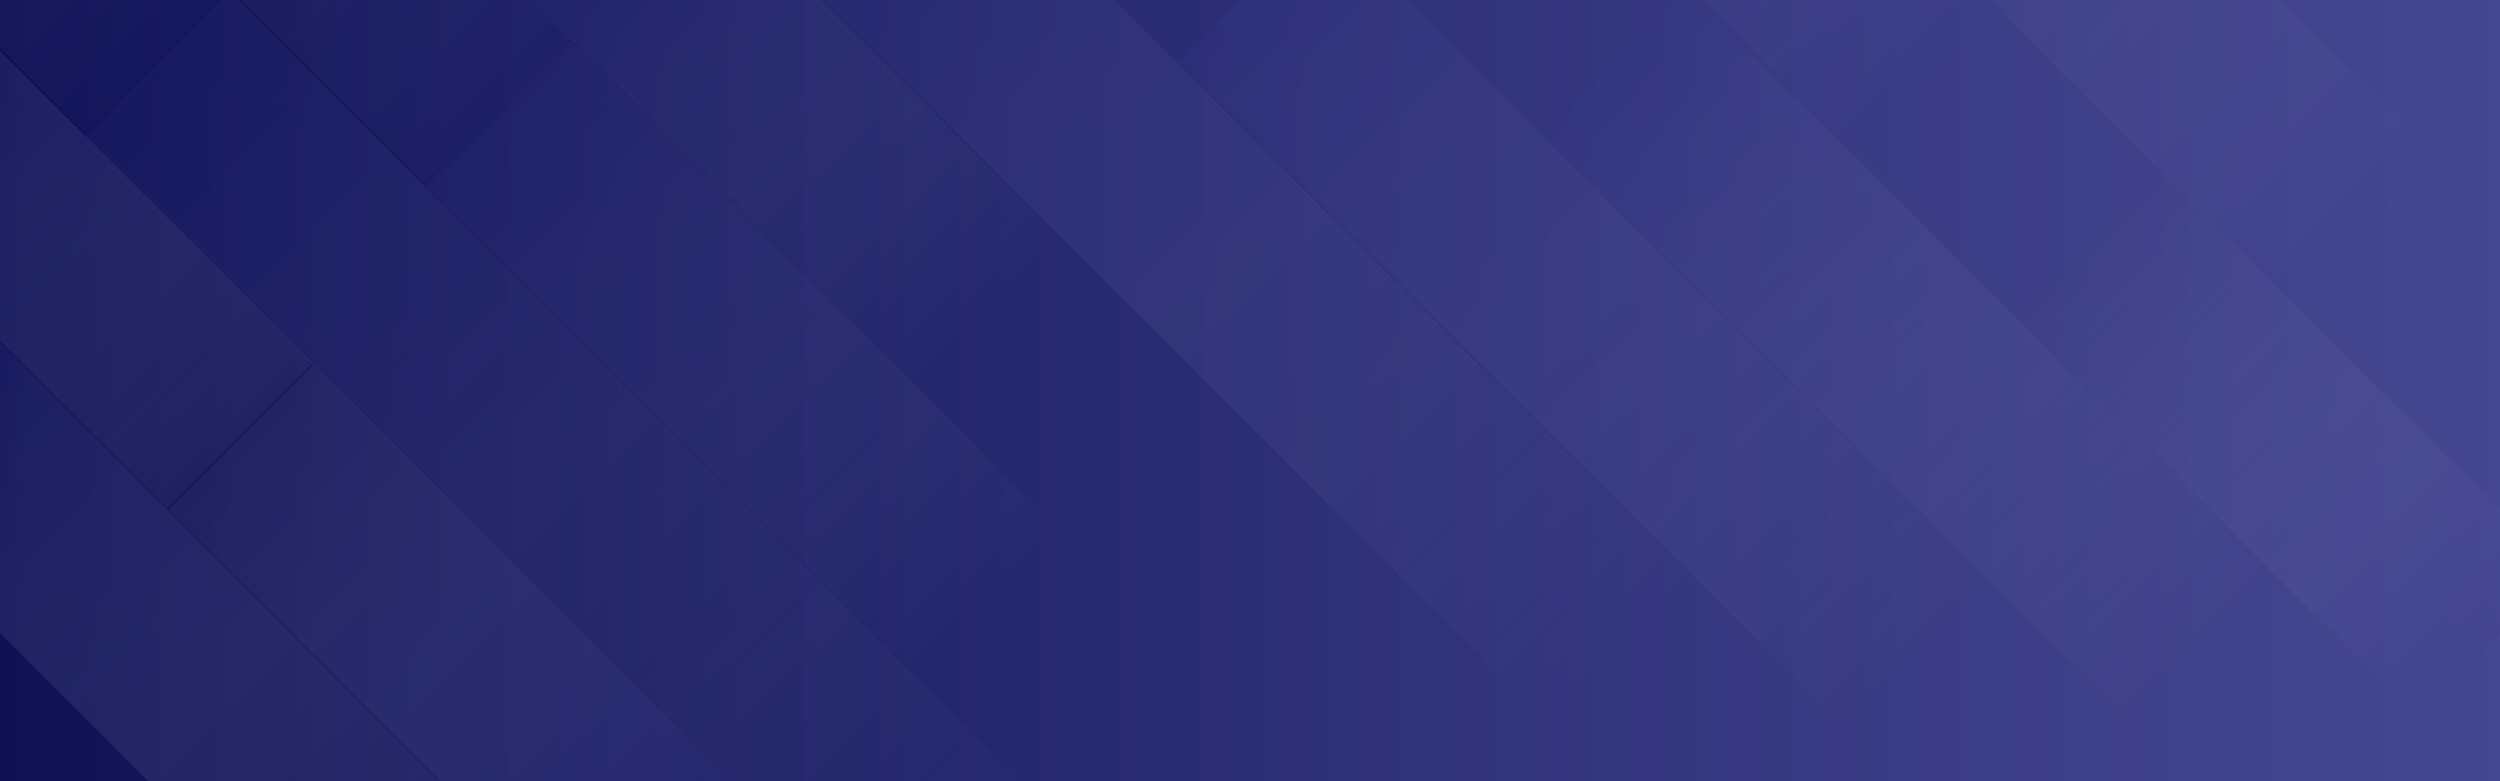 <svg xmlns="http://www.w3.org/2000/svg" xmlns:xlink="http://www.w3.org/1999/xlink" width="1920" height="600" viewBox="0 0 1920 600">
  <rect x="0" y="0" width="1920" height="600" fill="#808080" stroke="none"/>
  <defs>
    <linearGradient id="linear-gradient" x1="1" x2="0" gradientUnits="objectBoundingBox">
      <stop offset="0" stop-color="#373995" stop-opacity="0.8"/>
      <stop offset="1" stop-color="#0e1053"/>
    </linearGradient>
    <clipPath id="clip-path">
      <rect id="Rectangle_161" data-name="Rectangle 161" width="1920" height="600" transform="translate(3012 2812)" fill="#fff" stroke="#707070" stroke-width="1"/>
    </clipPath>
    <linearGradient id="linear-gradient-2" x1="0.5" x2="0.5" y2="1" gradientUnits="objectBoundingBox">
      <stop offset="0" stop-color="#373995" stop-opacity="0.749"/>
      <stop offset="1" stop-color="#fff" stop-opacity="0"/>
    </linearGradient>
    <linearGradient id="linear-gradient-3" x1="0.5" x2="0.5" y2="1" gradientUnits="objectBoundingBox">
      <stop offset="0" stop-color="#373995"/>
      <stop offset="1" stop-color="#fff" stop-opacity="0.251"/>
    </linearGradient>
    <linearGradient id="linear-gradient-6" x1="0.5" y1="1" x2="0.5" gradientUnits="objectBoundingBox">
      <stop offset="0" stop-color="#373995" stop-opacity="0.502"/>
      <stop offset="1" stop-color="#fff" stop-opacity="0"/>
    </linearGradient>
    <linearGradient id="linear-gradient-15" y1="1" y2="0" xlink:href="#linear-gradient-3"/>
  </defs>
  <g id="Group_133" data-name="Group 133" transform="translate(-3012 -2812)">
    <rect id="Rectangle_163" data-name="Rectangle 163" width="1920" height="600" transform="translate(3012 2812)" fill="url(#linear-gradient)"/>
    <g id="Mask_Group_26" data-name="Mask Group 26" clip-path="url(#clip-path)">
      <g id="Group_24" data-name="Group 24" transform="translate(3044 -449.614)" opacity="0.2">
        <rect id="Rectangle_69" data-name="Rectangle 69" width="157.757" height="887.867" transform="translate(32.615 3366.385) rotate(-45)" fill="url(#linear-gradient-2)"/>
        <rect id="Rectangle_70" data-name="Rectangle 70" width="157.757" height="404.044" transform="translate(-189.385 3366.385) rotate(-45)" fill="url(#linear-gradient-3)"/>
        <rect id="Rectangle_71" data-name="Rectangle 71" width="157.757" height="519.943" transform="translate(-174.494 3605.276) rotate(-45)" fill="url(#linear-gradient-3)"/>
        <rect id="Rectangle_72" data-name="Rectangle 72" width="157.757" height="528.271" transform="translate(294.777 3404.546) rotate(-45)" fill="url(#linear-gradient-2)"/>
        <rect id="Rectangle_73" data-name="Rectangle 73" width="157.757" height="380.463" transform="translate(25.749 3133.518) rotate(-45)" fill="url(#linear-gradient-6)"/>
        <rect id="Rectangle_74" data-name="Rectangle 74" width="157.757" height="467.867" transform="translate(-297.251 3032.967) rotate(-45)" fill="url(#linear-gradient-6)"/>
        <rect id="Rectangle_75" data-name="Rectangle 75" width="157.757" height="432.867" transform="translate(1935.636 3700.539) rotate(135)" fill="url(#linear-gradient-2)"/>
        <rect id="Rectangle_76" data-name="Rectangle 76" width="157.757" height="632.867" transform="translate(1152.58 3364.586) rotate(-45)" fill="url(#linear-gradient-2)"/>
        <rect id="Rectangle_77" data-name="Rectangle 77" width="157.757" height="721.803" transform="translate(873.414 3309.419) rotate(-45)" fill="url(#linear-gradient-2)"/>
        <rect id="Rectangle_78" data-name="Rectangle 78" width="157.757" height="467.867" transform="translate(1395.513 3161.518) rotate(-45)" fill="url(#linear-gradient-6)"/>
        <rect id="Rectangle_79" data-name="Rectangle 79" width="157.757" height="467.867" transform="translate(1064.513 3050.967) rotate(-45)" fill="url(#linear-gradient-6)"/>
        <rect id="Rectangle_80" data-name="Rectangle 80" width="157.757" height="423.387" transform="translate(370.941 3256.711) rotate(-45)" fill="url(#linear-gradient-2)"/>
        <rect id="Rectangle_162" data-name="Rectangle 162" width="157.757" height="825.927" transform="translate(574.872 3235.792) rotate(-45)" fill="url(#linear-gradient-2)"/>
        <rect id="Rectangle_224" data-name="Rectangle 224" width="157.757" height="474.045" transform="translate(97.318 3653.087) rotate(-45)" fill="url(#linear-gradient-15)"/>
      </g>
    </g>
  </g>
</svg>

